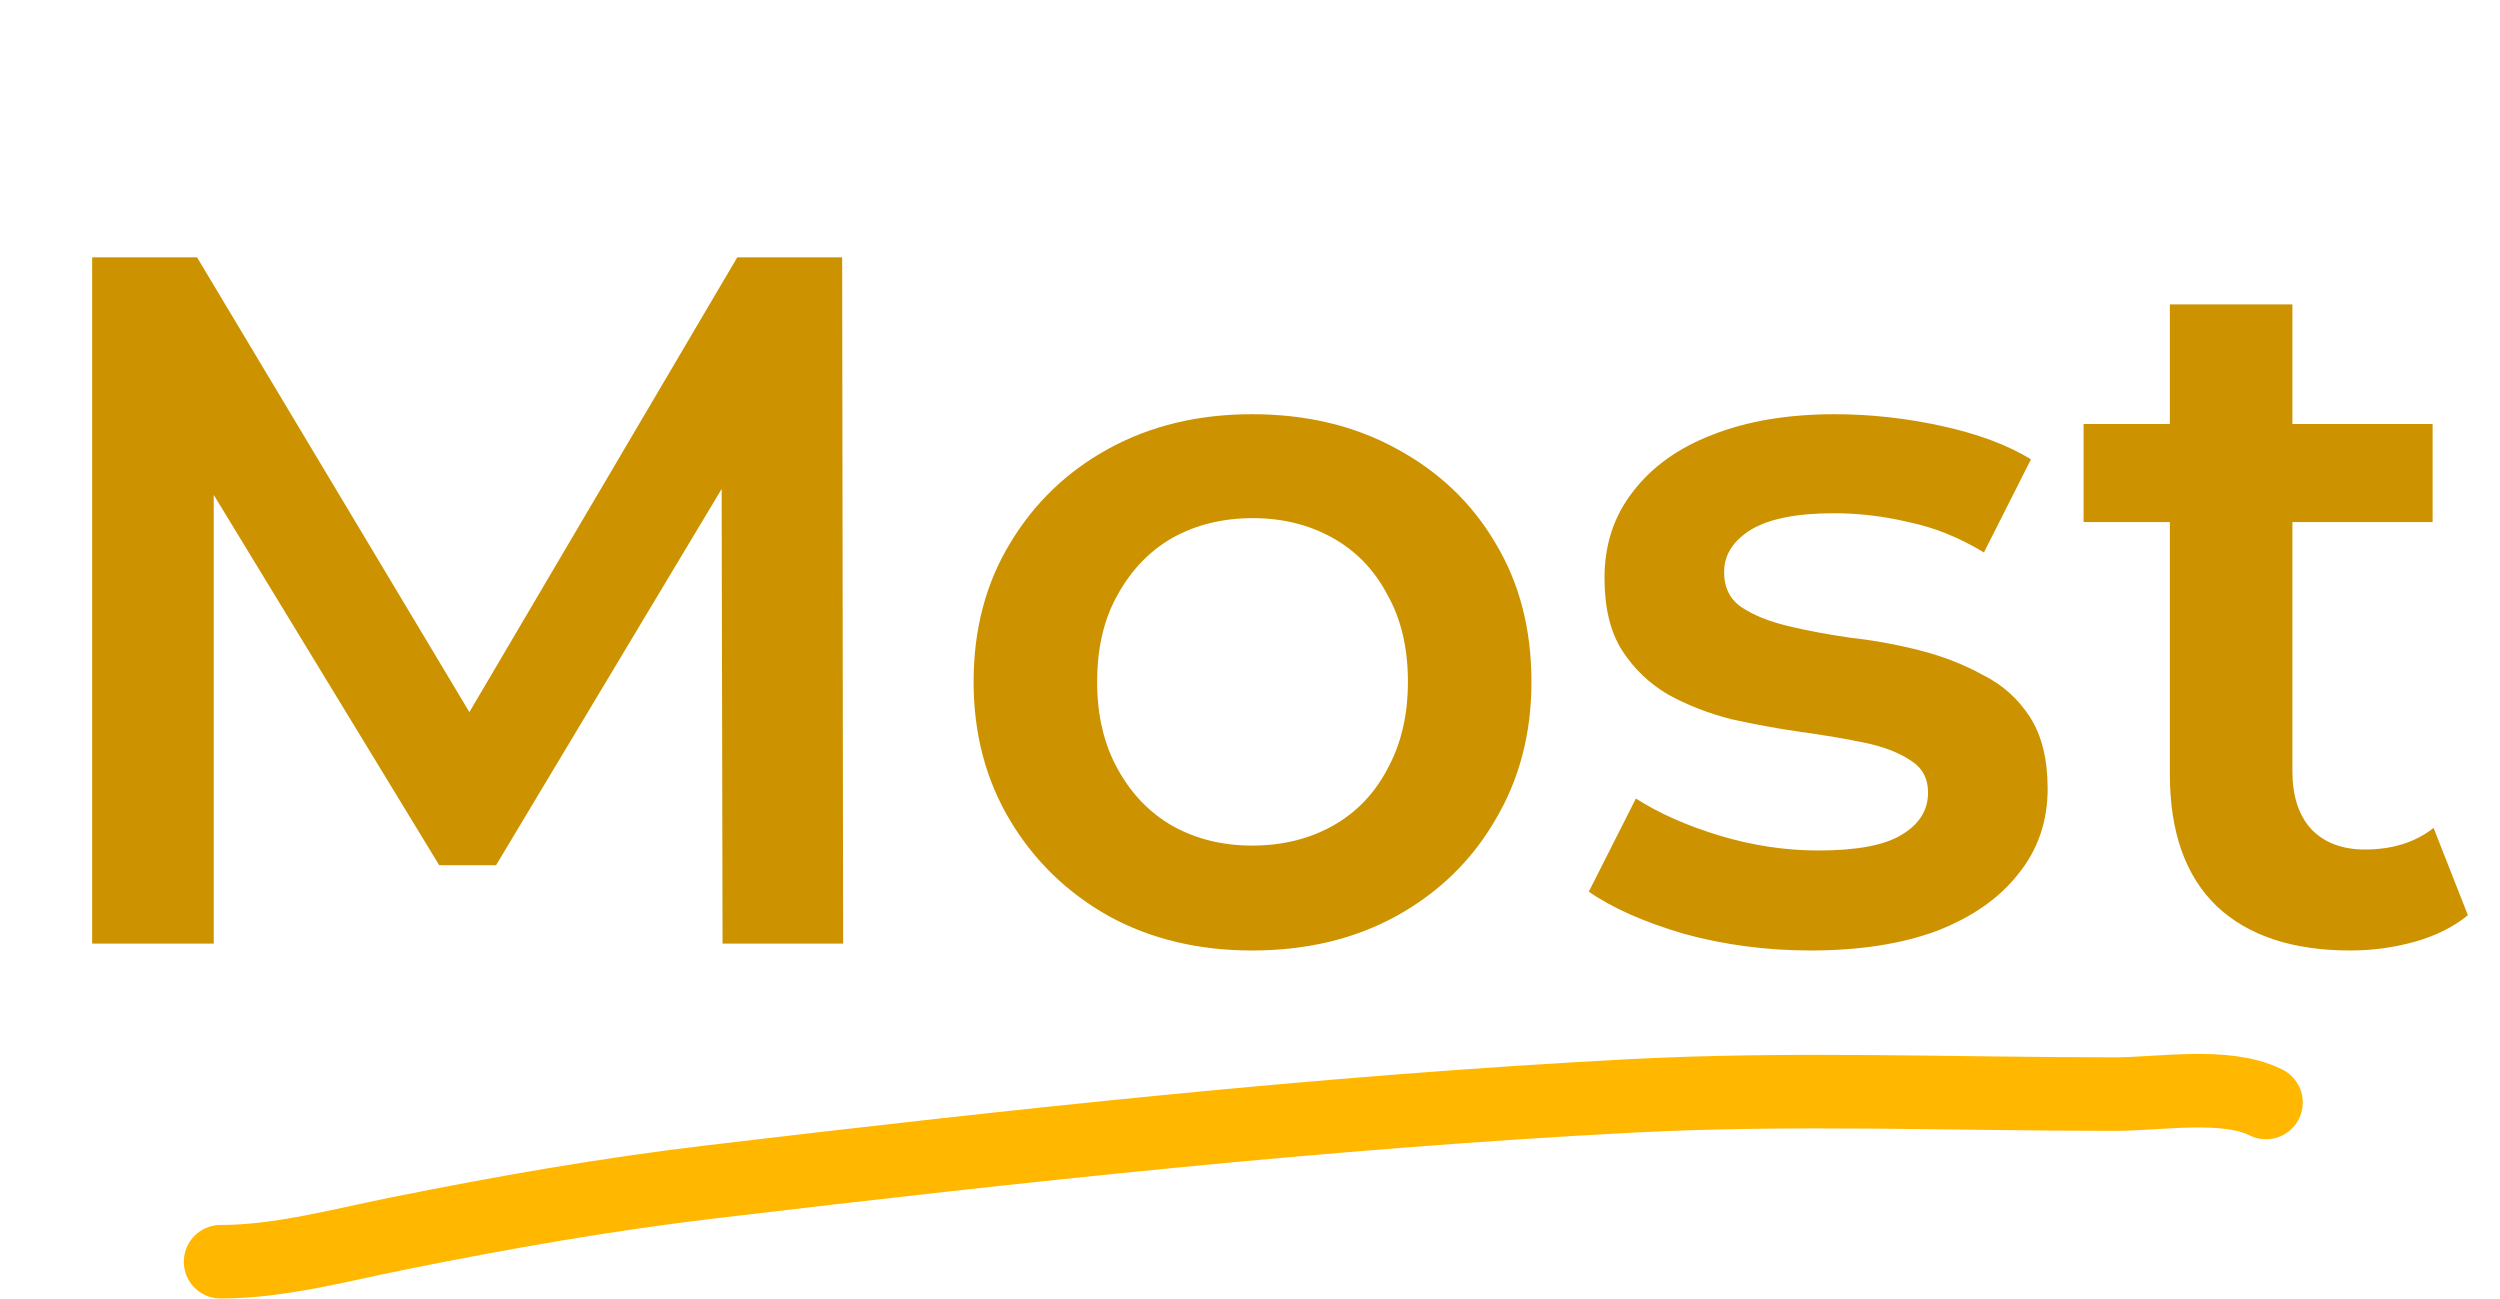 <svg width="102" height="53" viewBox="0 0 102 53" fill="none" xmlns="http://www.w3.org/2000/svg">
<path d="M3.76 38.5V10.5H8.04L20.28 30.94H18.04L30.08 10.5H34.36L34.4 38.5H29.48L29.44 18.22H30.48L20.24 35.3H17.92L7.52 18.22H8.72V38.5H3.76ZM51.083 38.78C48.897 38.78 46.95 38.313 45.243 37.38C43.536 36.42 42.19 35.113 41.203 33.46C40.217 31.807 39.723 29.927 39.723 27.82C39.723 25.687 40.217 23.807 41.203 22.18C42.19 20.527 43.536 19.233 45.243 18.3C46.95 17.367 48.897 16.9 51.083 16.9C53.297 16.9 55.257 17.367 56.963 18.3C58.697 19.233 60.043 20.513 61.003 22.14C61.99 23.767 62.483 25.66 62.483 27.82C62.483 29.927 61.99 31.807 61.003 33.46C60.043 35.113 58.697 36.42 56.963 37.38C55.257 38.313 53.297 38.78 51.083 38.78ZM51.083 34.5C52.31 34.5 53.403 34.233 54.363 33.7C55.323 33.167 56.07 32.393 56.603 31.38C57.163 30.367 57.443 29.18 57.443 27.82C57.443 26.433 57.163 25.247 56.603 24.26C56.07 23.247 55.323 22.473 54.363 21.94C53.403 21.407 52.323 21.14 51.123 21.14C49.897 21.14 48.803 21.407 47.843 21.94C46.91 22.473 46.163 23.247 45.603 24.26C45.043 25.247 44.763 26.433 44.763 27.82C44.763 29.18 45.043 30.367 45.603 31.38C46.163 32.393 46.91 33.167 47.843 33.7C48.803 34.233 49.883 34.5 51.083 34.5ZM73.864 38.78C72.078 38.78 70.358 38.553 68.704 38.1C67.078 37.62 65.784 37.047 64.824 36.38L66.744 32.58C67.704 33.193 68.851 33.7 70.184 34.1C71.518 34.5 72.851 34.7 74.184 34.7C75.758 34.7 76.891 34.487 77.584 34.06C78.304 33.633 78.664 33.06 78.664 32.34C78.664 31.753 78.424 31.313 77.944 31.02C77.464 30.7 76.838 30.46 76.064 30.3C75.291 30.14 74.424 29.993 73.464 29.86C72.531 29.727 71.584 29.553 70.624 29.34C69.691 29.1 68.838 28.767 68.064 28.34C67.291 27.887 66.664 27.287 66.184 26.54C65.704 25.793 65.464 24.807 65.464 23.58C65.464 22.22 65.851 21.047 66.624 20.06C67.398 19.047 68.478 18.273 69.864 17.74C71.278 17.18 72.944 16.9 74.864 16.9C76.304 16.9 77.758 17.06 79.224 17.38C80.691 17.7 81.904 18.153 82.864 18.74L80.944 22.54C79.931 21.927 78.904 21.513 77.864 21.3C76.851 21.06 75.838 20.94 74.824 20.94C73.304 20.94 72.171 21.167 71.424 21.62C70.704 22.073 70.344 22.647 70.344 23.34C70.344 23.98 70.584 24.46 71.064 24.78C71.544 25.1 72.171 25.353 72.944 25.54C73.718 25.727 74.571 25.887 75.504 26.02C76.464 26.127 77.411 26.3 78.344 26.54C79.278 26.78 80.131 27.113 80.904 27.54C81.704 27.94 82.344 28.513 82.824 29.26C83.304 30.007 83.544 30.98 83.544 32.18C83.544 33.513 83.144 34.673 82.344 35.66C81.571 36.647 80.464 37.42 79.024 37.98C77.584 38.513 75.864 38.78 73.864 38.78ZM95.89 38.78C93.544 38.78 91.73 38.18 90.45 36.98C89.17 35.753 88.53 33.953 88.53 31.58V12.42H93.53V31.46C93.53 32.473 93.784 33.26 94.29 33.82C94.824 34.38 95.557 34.66 96.49 34.66C97.61 34.66 98.544 34.367 99.29 33.78L100.69 37.34C100.104 37.82 99.384 38.18 98.53 38.42C97.677 38.66 96.797 38.78 95.89 38.78ZM85.01 21.3V17.3H99.25V21.3H85.01Z" fill="#CC9200"/>
<path d="M9 51.479C11.401 51.479 13.849 50.809 16.182 50.339C20.501 49.469 24.714 48.729 29.084 48.211C41.511 46.736 53.998 45.372 66.497 44.715C73.061 44.369 79.702 44.639 86.277 44.639C88.137 44.639 90.812 44.16 92.453 44.981" stroke="#FFB700" stroke-width="3" stroke-linecap="round"/>
</svg>
